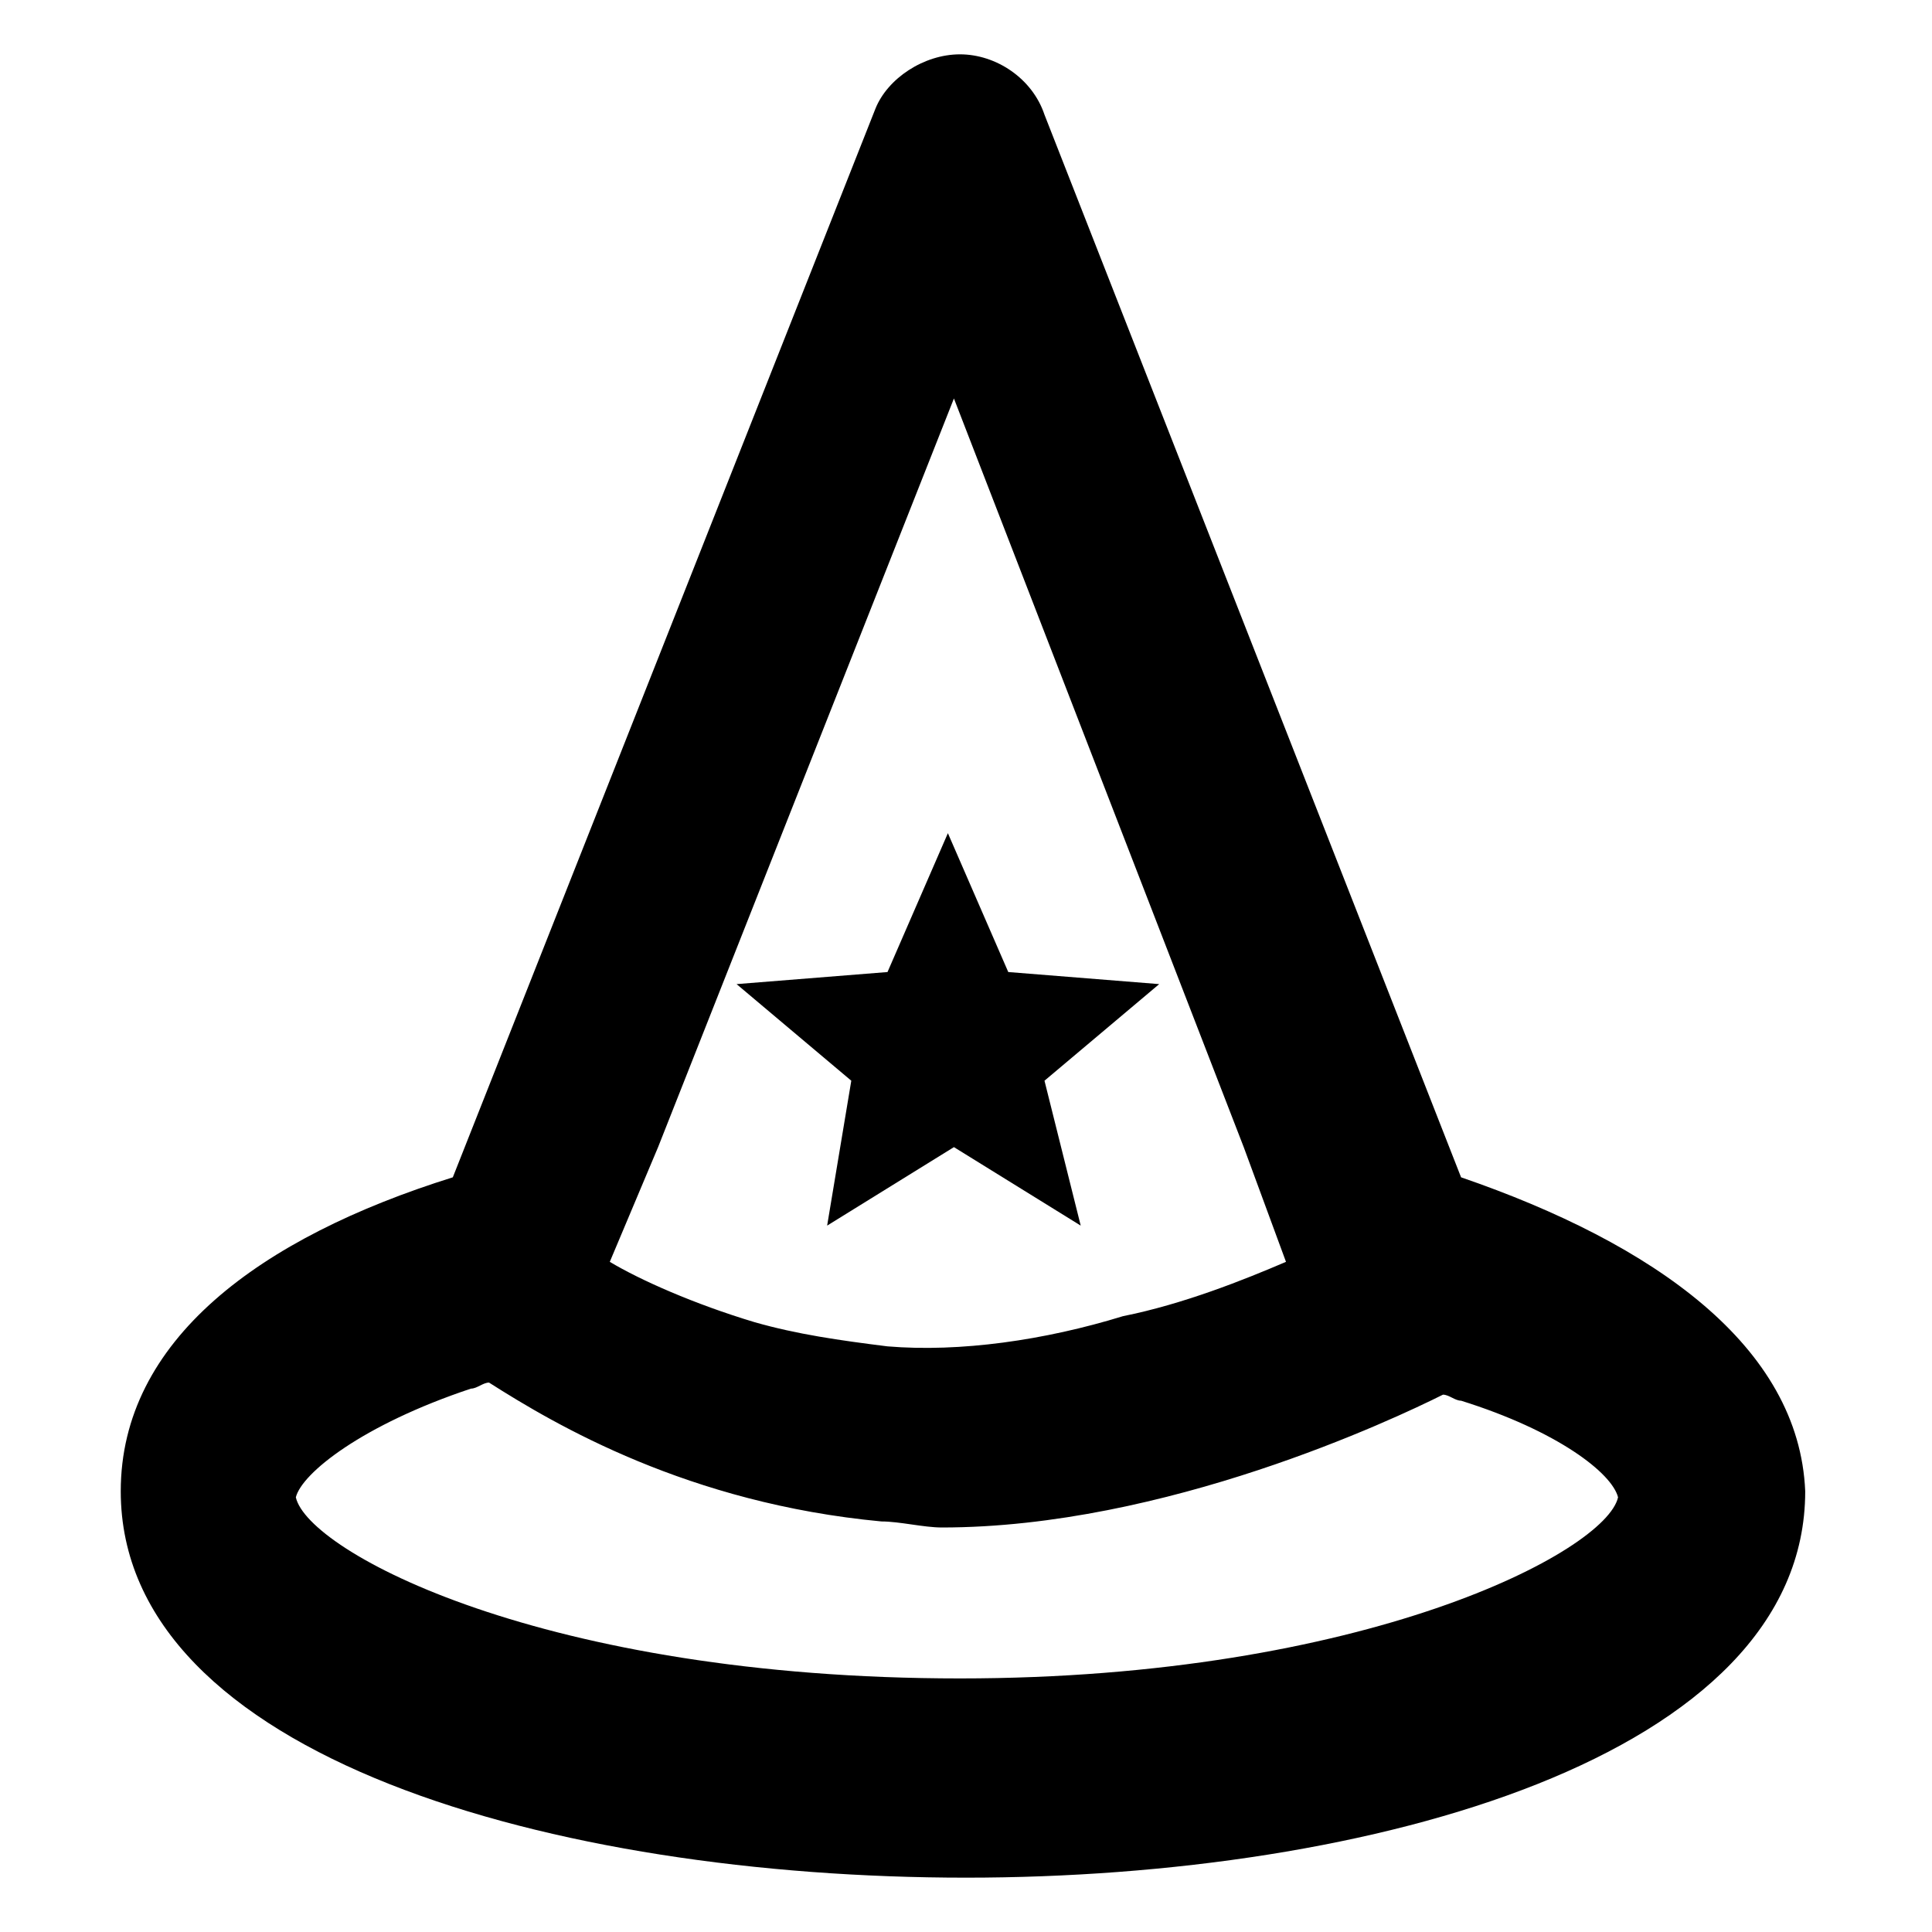 <?xml version="1.0" encoding="utf-8"?>
<!-- Generator: Adobe Illustrator 25.2.0, SVG Export Plug-In . SVG Version: 6.00 Build 0)  -->
<svg version="1.1" id="Layer_1" xmlns="http://www.w3.org/2000/svg" xmlns:xlink="http://www.w3.org/1999/xlink" x="0px" y="0px"
	 viewBox="0 0 32 32" style="enable-background:new 0 0 32 32;" xml:space="preserve">
<g>
	<path d="M13.7,20.3l2.1-1.3l2.1,1.3l-0.6-2.4l1.9-1.6l-2.5-0.2l-1-2.3l-1,2.3l-2.5,0.2l1.9,1.6L13.7,20.3z"/>
	<path d="M24.2,19.5C24.1,19.5,24.1,19.5,24.2,19.5L17.3,1.9c-0.2-0.6-0.8-1-1.4-1c-0.6,0-1.2,0.4-1.4,0.9l-7,17.7l0,0
		c-3.2,1-5.5,2.7-5.5,5.2c0,4.4,7.2,6.4,14,6.4c6.7,0,13.9-2,13.9-6.4C29.8,22.3,27.4,20.6,24.2,19.5z M10.9,19l4.9-12.4L20.6,19
		l0.7,1.9c-0.7,0.3-1.7,0.7-2.7,0.9c-1.3,0.4-2.7,0.6-3.9,0.5c-0.8-0.1-1.5-0.2-2.2-0.4c-1-0.3-1.9-0.7-2.4-1L10.9,19z M26.8,24.8
		c-0.2,0.9-4.2,3-10.9,3c-6.9,0-10.8-2.1-11-3c0.1-0.4,1.1-1.2,2.9-1.8c0.1,0,0.2-0.1,0.3-0.1c1.1,0.7,3.3,2,6.5,2.3
		c0.3,0,0.7,0.1,1,0.1c3.7,0,7.5-1.8,8.3-2.2c0.1,0,0.2,0.1,0.3,0.1C25.8,23.7,26.7,24.4,26.8,24.8L26.8,24.8z"/>
</g>
</svg>
